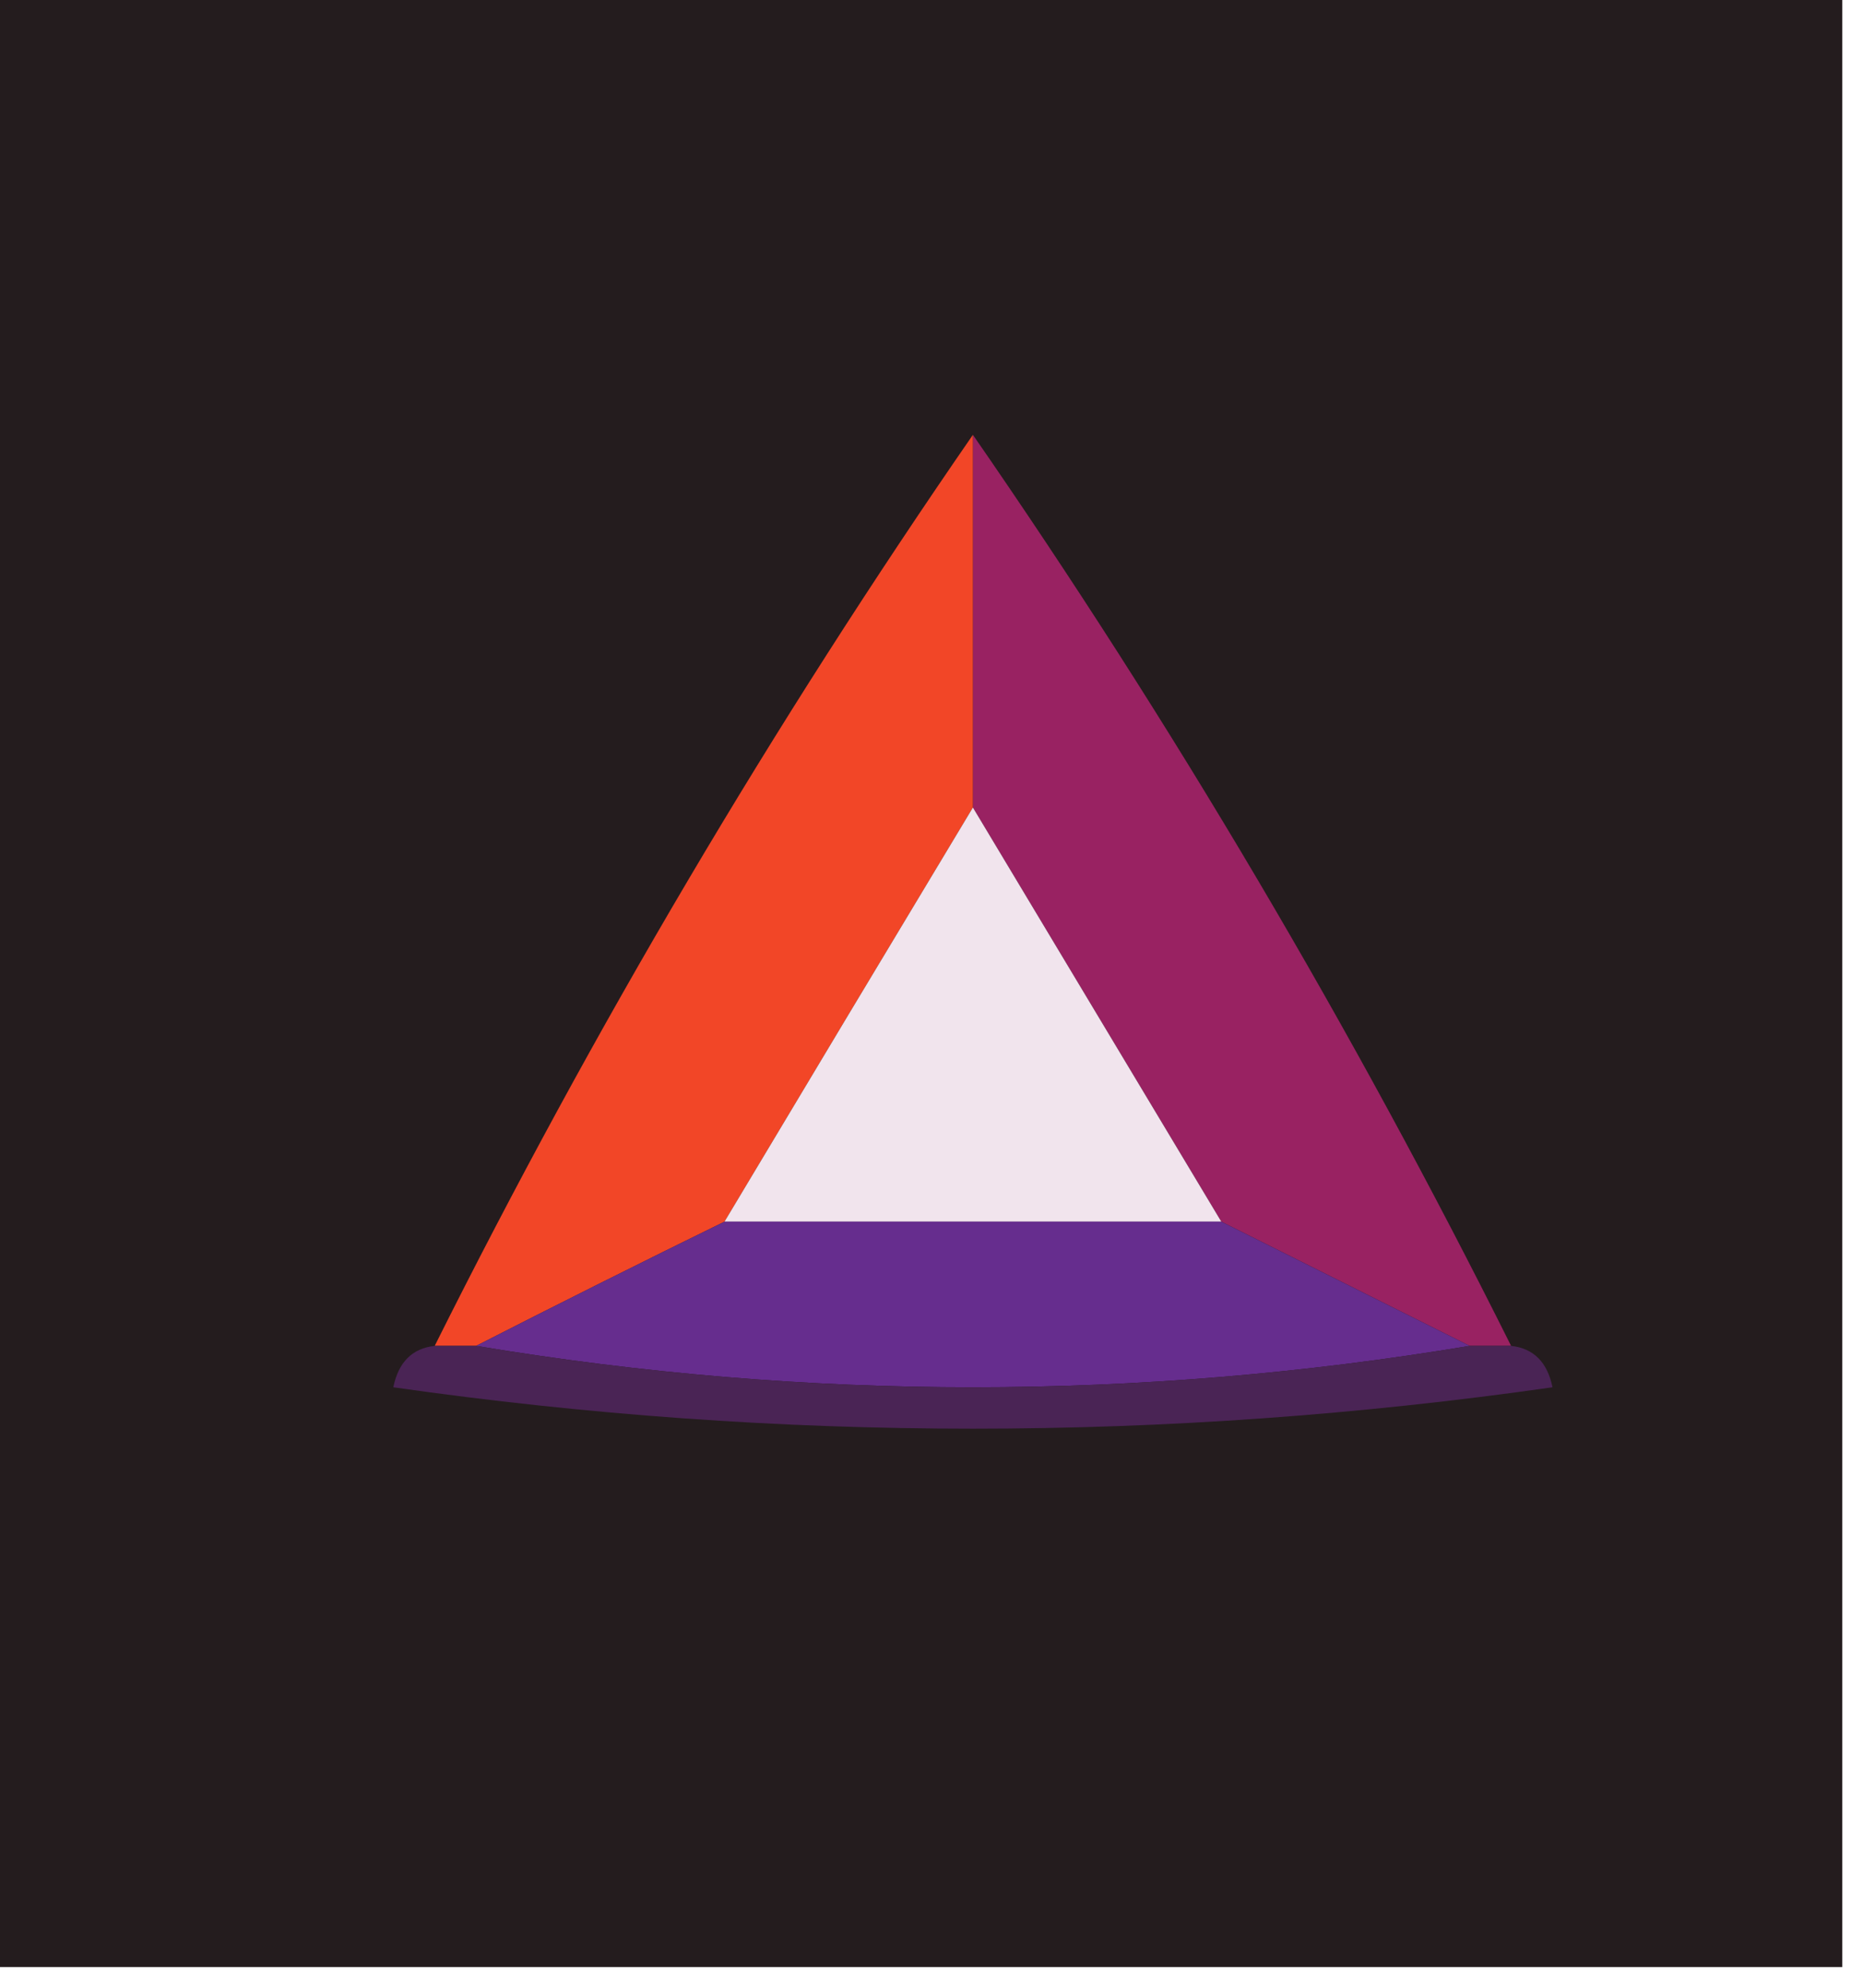 <?xml version="1.0" encoding="UTF-8"?>
<!DOCTYPE svg PUBLIC "-//W3C//DTD SVG 1.1//EN" "http://www.w3.org/Graphics/SVG/1.1/DTD/svg11.dtd">
<svg xmlns="http://www.w3.org/2000/svg" version="1.1" width="45px" height="48px" style="shape-rendering:geometricPrecision; text-rendering:geometricPrecision; image-rendering:optimizeQuality; fill-rule:evenodd; clip-rule:evenodd" xmlns:xlink="http://www.w3.org/1999/xlink">
<g><path style="opacity:1" fill="#241c1e" d="M -0.5,-0.5 C 14.5,-0.5 29.5,-0.5 44.5,-0.5C 44.5,15.5 44.5,31.5 44.5,47.5C 29.5,47.5 14.5,47.5 -0.5,47.5C -0.5,31.5 -0.5,15.5 -0.5,-0.5 Z"/></g>
<g><path style="opacity:1" fill="#992262" d="M 23.5,10.5 C 28.323,17.468 32.656,24.801 36.5,32.5C 36.167,32.5 35.833,32.5 35.5,32.5C 33.5,31.5 31.5,30.5 29.5,29.5C 27.5,26.167 25.5,22.833 23.5,19.5C 23.5,16.5 23.5,13.5 23.5,10.5 Z"/></g>
<g><path style="opacity:1" fill="#f24627" d="M 23.5,10.5 C 23.5,13.5 23.5,16.5 23.5,19.5C 21.515,22.798 19.515,26.131 17.5,29.5C 15.517,30.471 13.517,31.471 11.5,32.5C 11.167,32.5 10.833,32.5 10.5,32.5C 14.333,24.829 18.666,17.496 23.5,10.5 Z"/></g>
<g><path style="opacity:1" fill="#f1e4ed" d="M 23.5,19.5 C 25.5,22.833 27.5,26.167 29.5,29.5C 25.5,29.5 21.5,29.5 17.5,29.5C 19.515,26.131 21.515,22.798 23.5,19.5 Z"/></g>
<g><path style="opacity:1" fill="#662d8e" d="M 17.5,29.5 C 21.5,29.5 25.5,29.5 29.5,29.5C 31.5,30.5 33.5,31.5 35.5,32.5C 27.5,33.833 19.5,33.833 11.5,32.5C 13.517,31.471 15.517,30.471 17.5,29.5 Z"/></g>
<g><path style="opacity:1" fill="#4a2455" d="M 10.5,32.5 C 10.833,32.5 11.167,32.5 11.5,32.5C 19.5,33.833 27.5,33.833 35.5,32.5C 35.833,32.5 36.167,32.5 36.5,32.5C 37.043,32.56 37.376,32.893 37.5,33.5C 28.167,34.833 18.833,34.833 9.5,33.5C 9.624,32.893 9.957,32.56 10.5,32.5 Z"/></g>
</svg>
